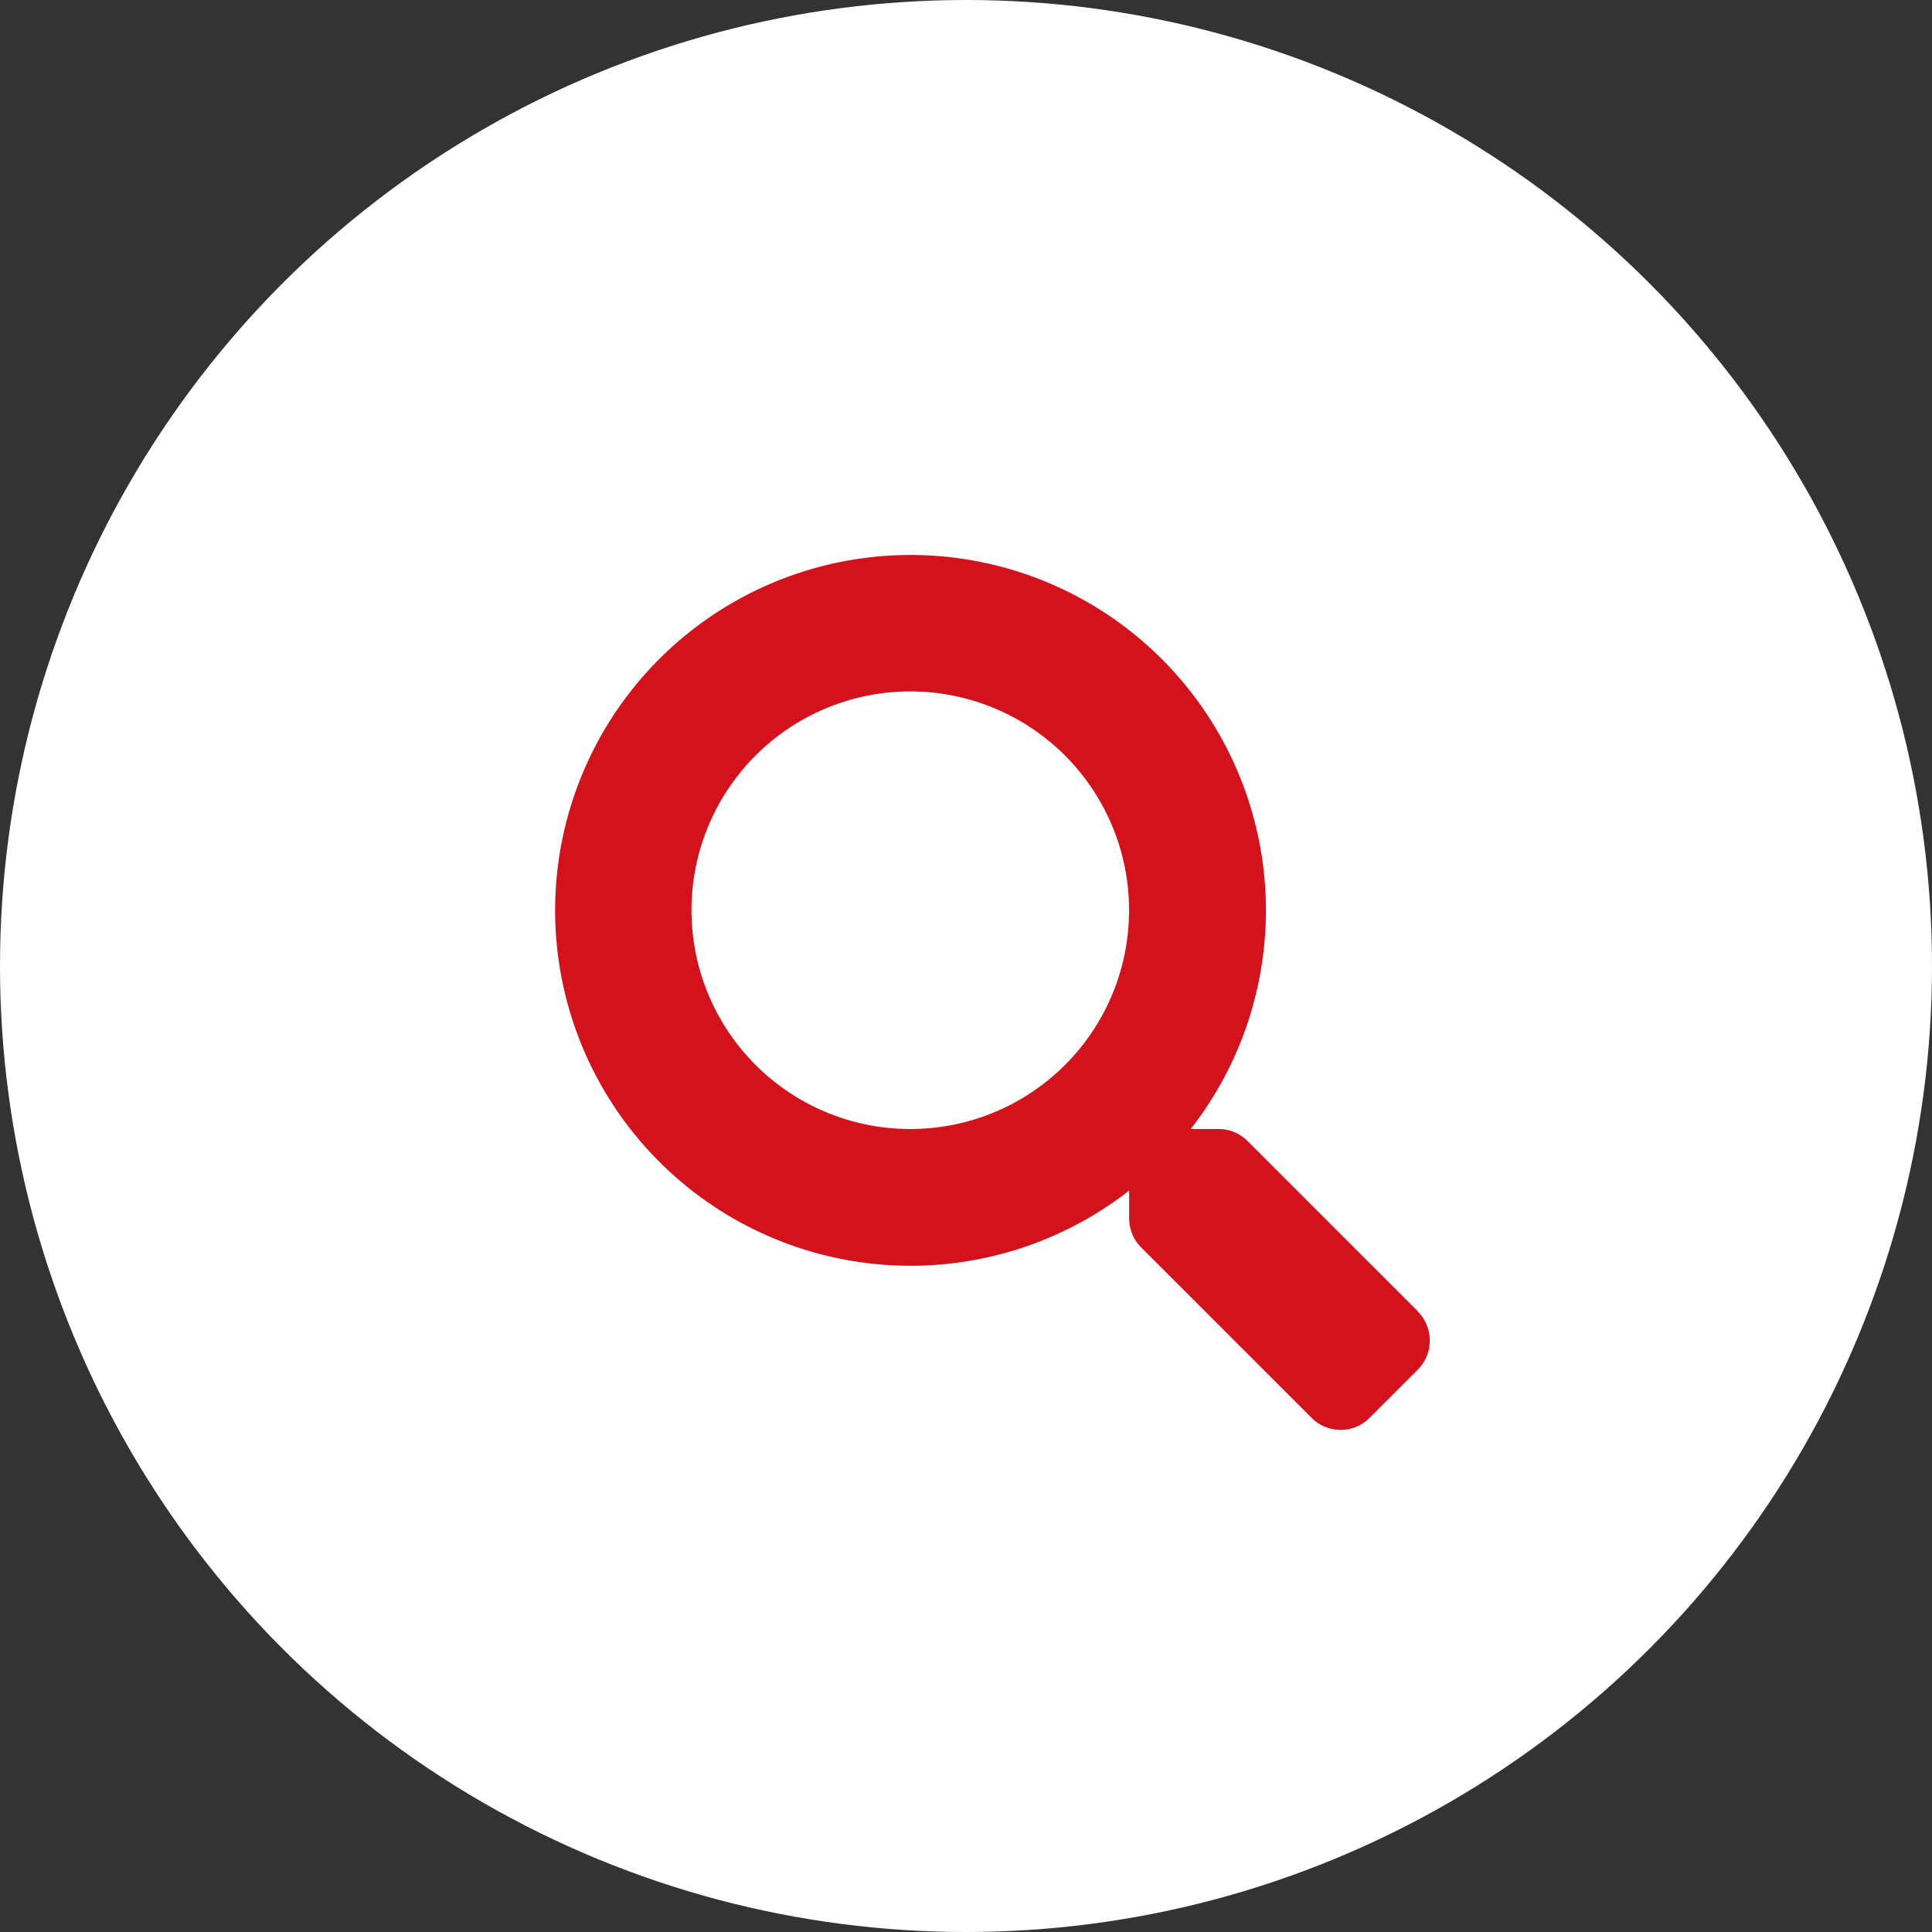 <svg xmlns="http://www.w3.org/2000/svg" width="40" height="40" viewBox="0 0 40 40">
  <rect x="0" y="0" width="40" height="40" fill="#333333" stroke="none"/>
  <g id="search" transform="translate(-9230.082 -13471.082)">
    <circle id="circle" cx="20" cy="20" r="20" transform="translate(9230.082 13471.082)" fill="#fff"/>
    <path id="search-2" data-name="search" d="M17.873,15.668,14.345,12.14a.849.849,0,0,0-.6-.248h-.577a7.358,7.358,0,1,0-1.274,1.274v.577a.849.849,0,0,0,.248.6l3.529,3.529a.846.846,0,0,0,1.2,0l1-1a.853.853,0,0,0,0-1.2ZM7.362,11.892a4.53,4.53,0,1,1,4.53-4.53A4.528,4.528,0,0,1,7.362,11.892Z" transform="translate(9241.566 13482.565)" fill="#d3121b"/>
  </g>
</svg>
